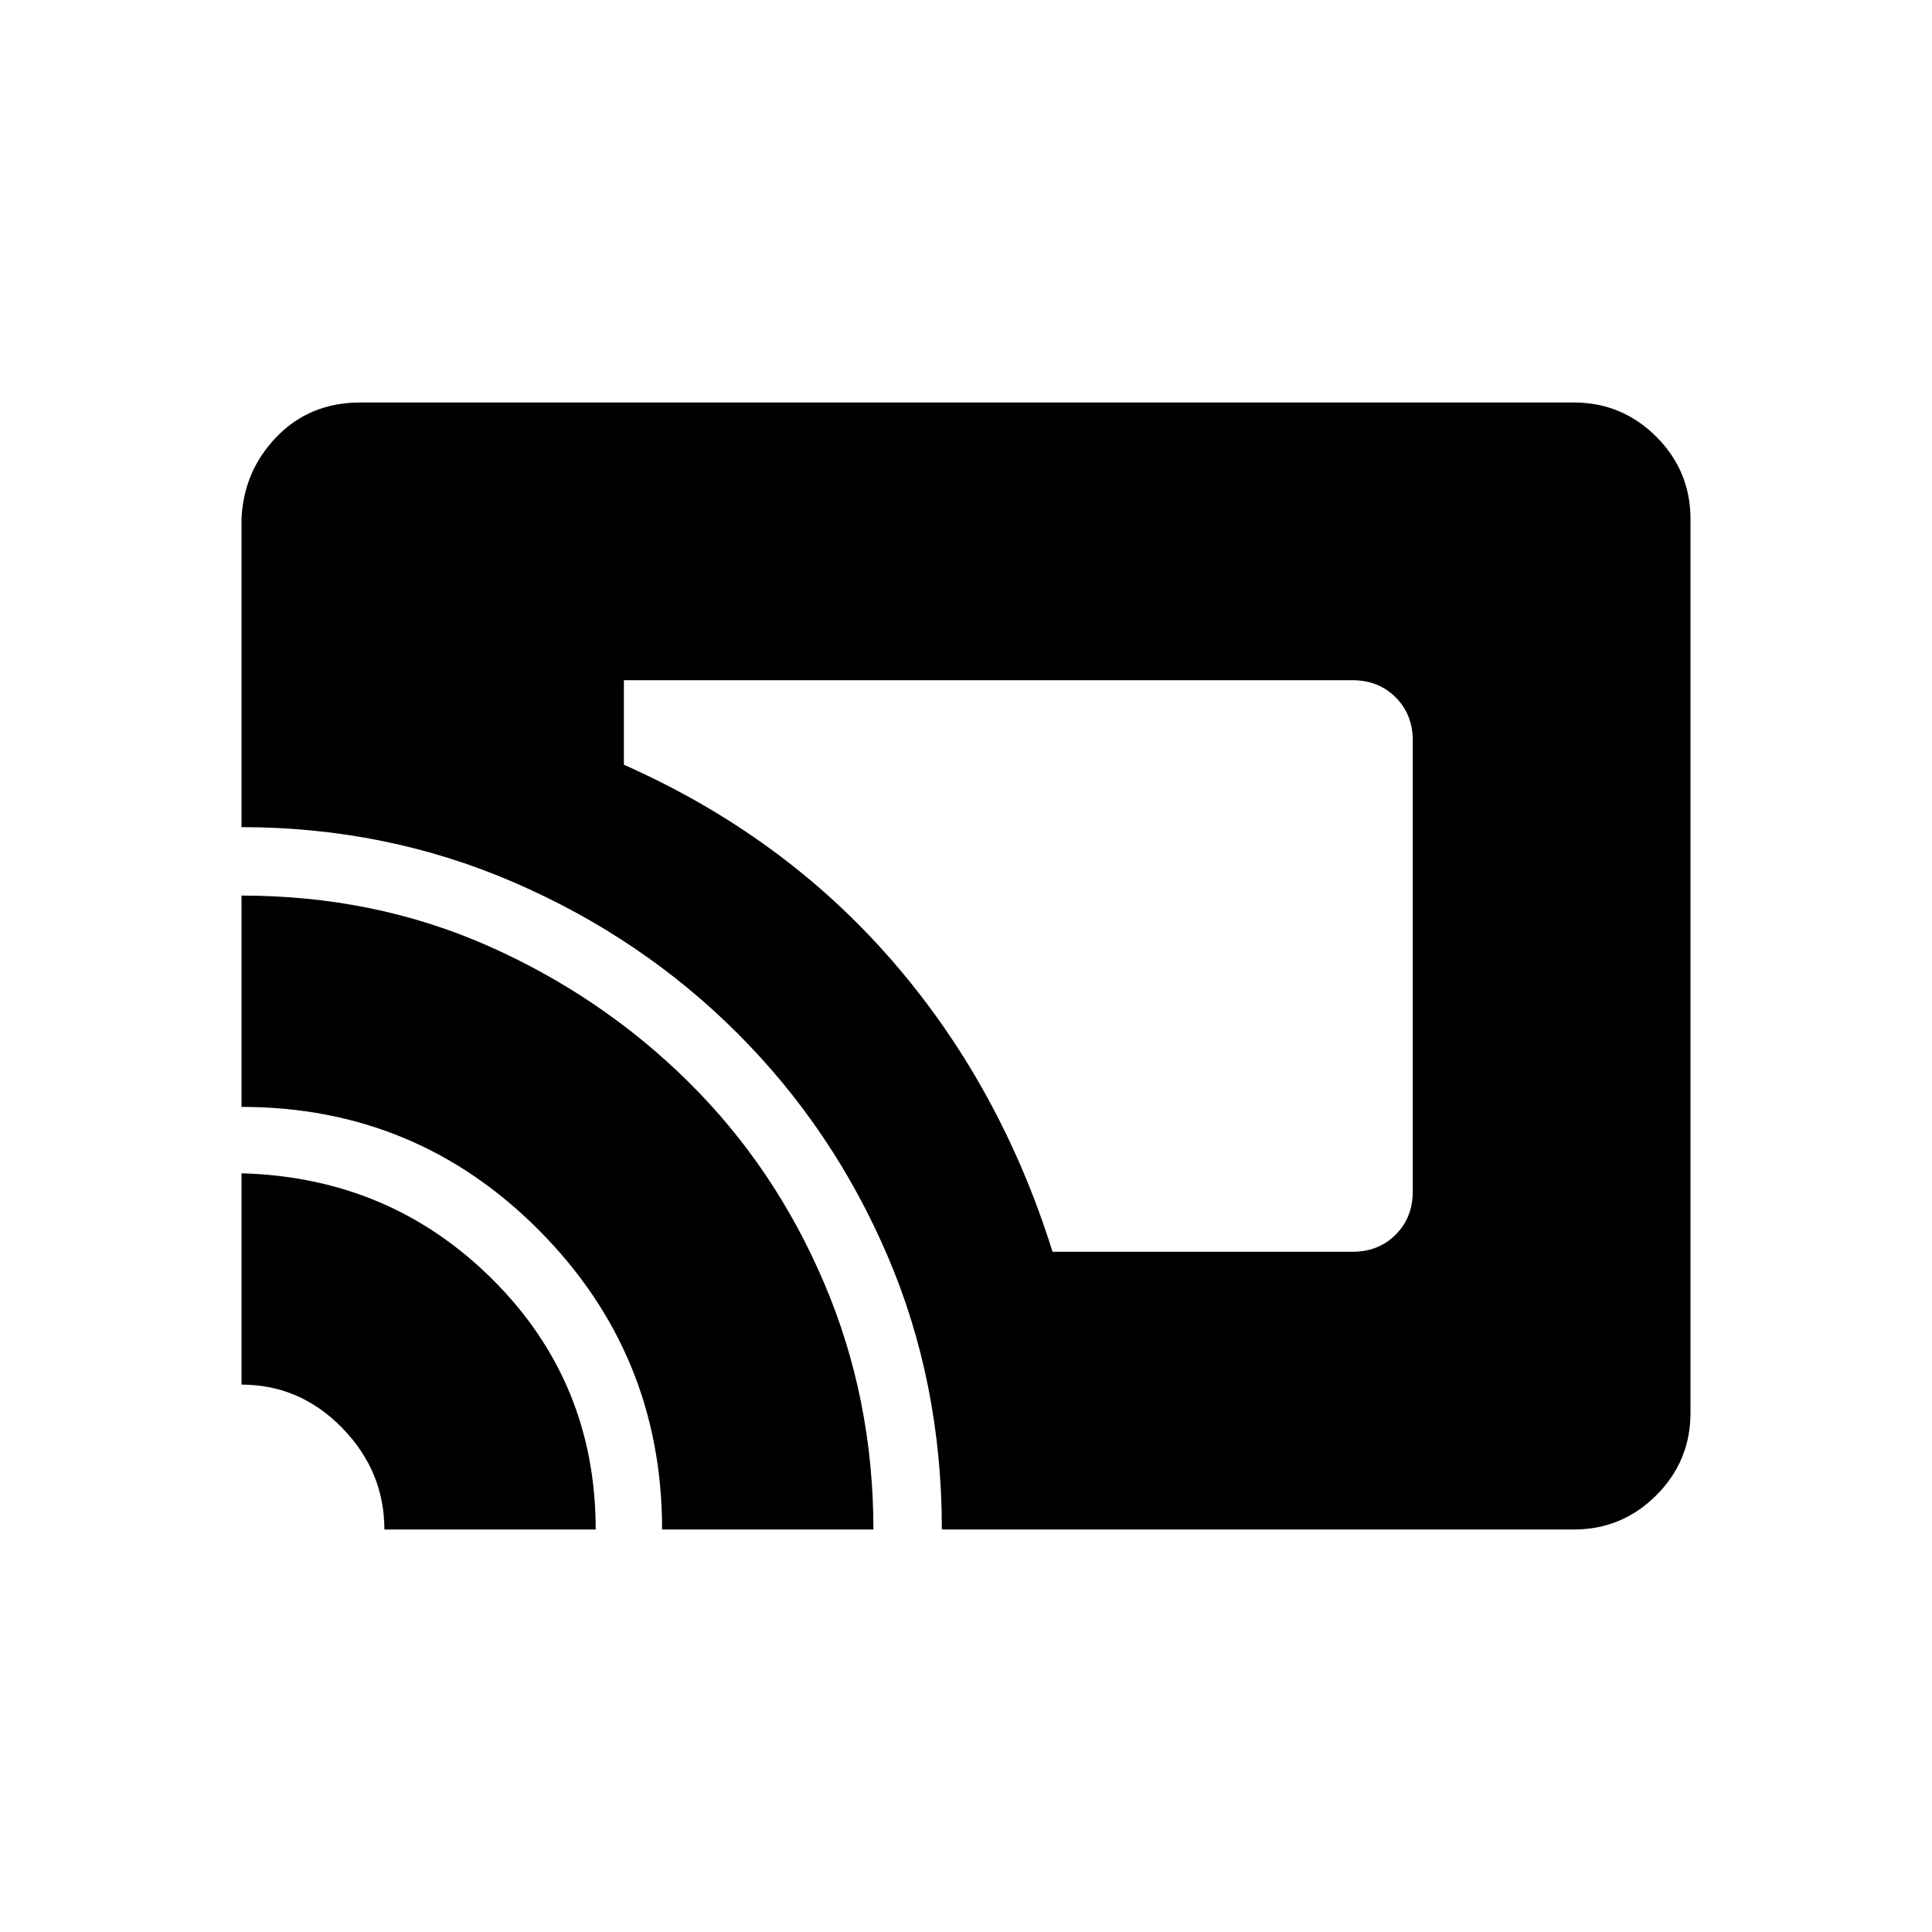 <svg xmlns="http://www.w3.org/2000/svg" height="40" width="40"><path d="M21.792 25.917H28Q28.542 25.917 28.896 25.562Q29.25 25.208 29.25 24.667V15.333Q29.25 14.792 28.896 14.438Q28.542 14.083 28 14.083H12.917V15.833Q16.208 17.292 18.458 19.875Q20.708 22.458 21.792 25.917ZM19.5 31.667Q19.5 28.625 18.375 26Q17.25 23.375 15.271 21.396Q13.292 19.417 10.646 18.271Q8 17.125 5 17.125V10.75Q5.042 9.75 5.729 9.042Q6.417 8.333 7.458 8.333H32.583Q33.583 8.333 34.292 9.042Q35 9.75 35 10.75V29.25Q35 30.25 34.292 30.958Q33.583 31.667 32.583 31.667ZM13.708 31.667Q13.708 28.042 11.167 25.479Q8.625 22.917 5 22.917V18.542Q7.75 18.542 10.104 19.583Q12.458 20.625 14.25 22.396Q16.042 24.167 17.062 26.562Q18.083 28.958 18.083 31.667ZM7.958 31.667Q7.958 30.458 7.083 29.562Q6.208 28.667 5 28.667V24.292Q8.083 24.375 10.208 26.5Q12.333 28.625 12.333 31.667Z"/></svg>